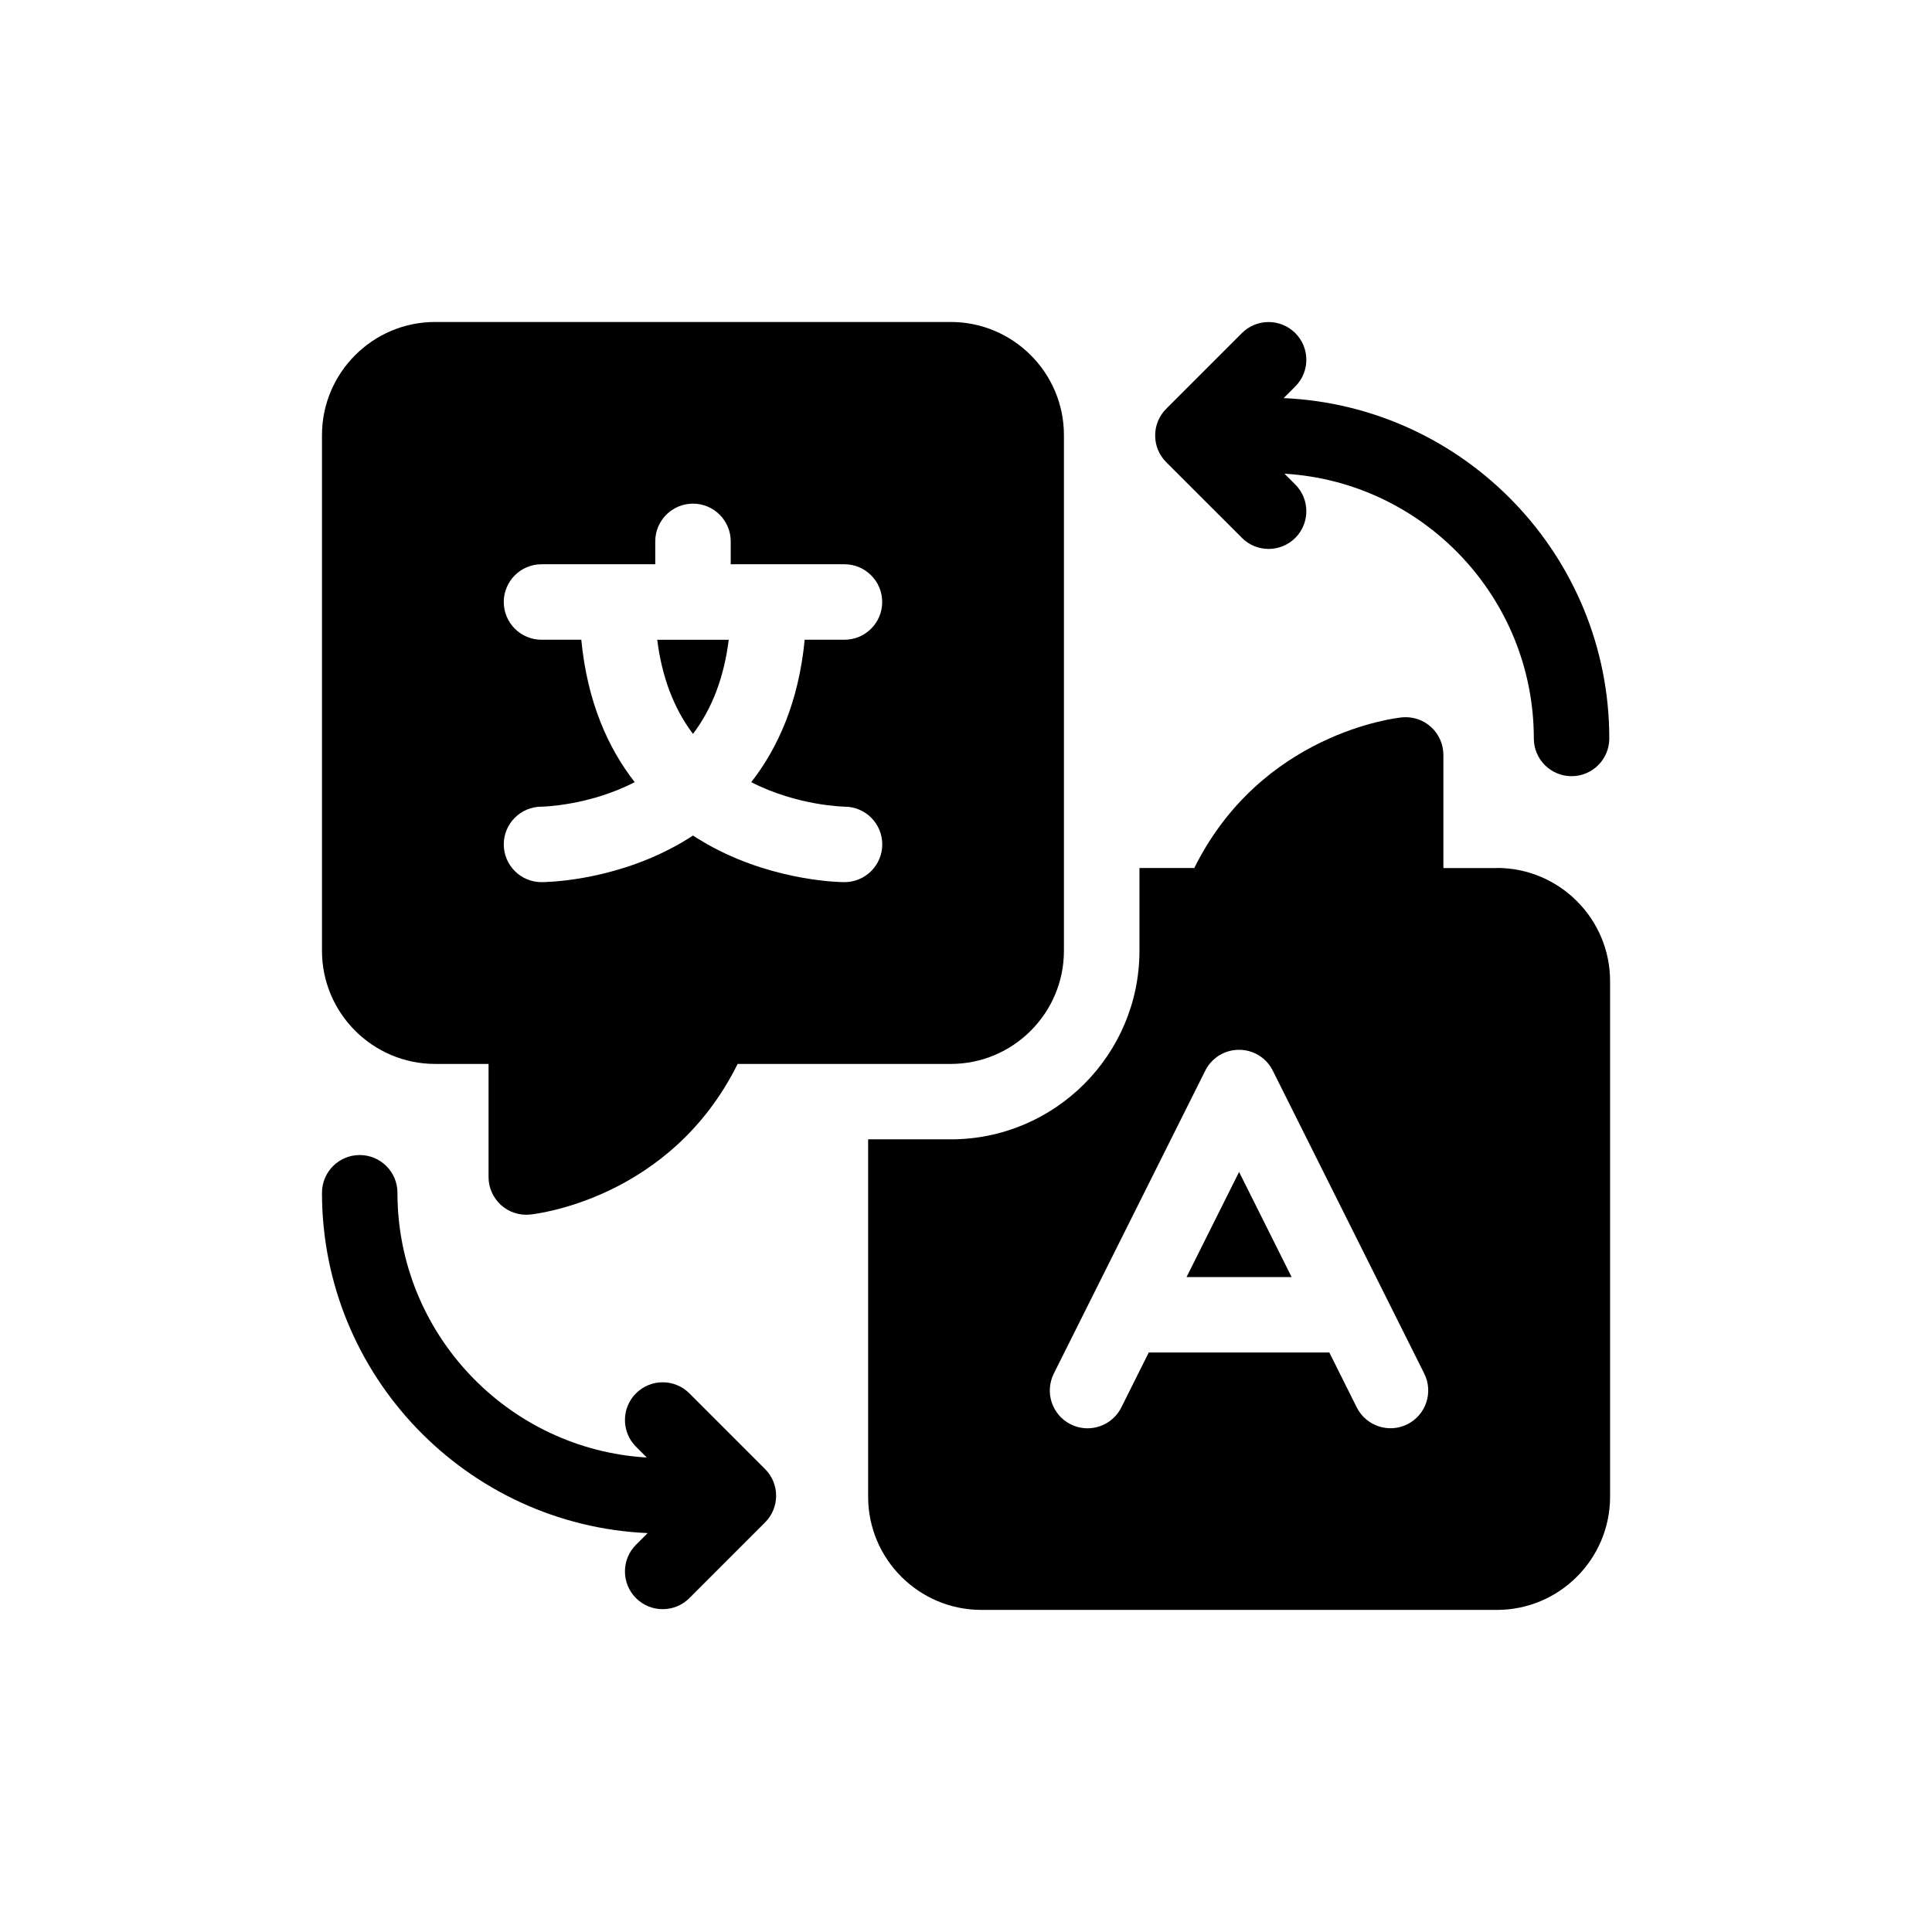 <!-- Generated by IcoMoon.io -->
<svg version="1.1" xmlns="http://www.w3.org/2000/svg" width="32" height="32" viewBox="0 0 32 32">
<path d="M21.393 21.152l-0.87-1.741-0.87 1.741h1.741z"></path>
<path d="M24.792 14.378h-0.885v-1.874c0-0.087-0.018-0.174-0.054-0.254s-0.087-0.151-0.152-0.21c-0.065-0.059-0.141-0.103-0.224-0.13s-0.171-0.037-0.258-0.028c-0.099 0.010-2.329 0.262-3.438 2.495h-0.908v1.37c0 1.723-1.401 3.124-3.124 3.124h-1.37v5.92c0 1.033 0.841 1.874 1.874 1.874h8.541c1.033 0 1.874-0.841 1.874-1.874v-8.541c0-1.033-0.841-1.874-1.874-1.874zM17.454 22.751l2.509-5.018c0.052-0.104 0.132-0.191 0.23-0.252s0.213-0.093 0.329-0.093 0.23 0.032 0.329 0.093c0.099 0.061 0.179 0.148 0.23 0.252l2.509 5.018c0.154 0.309 0.029 0.684-0.279 0.839s-0.684 0.029-0.839-0.279l-0.454-0.909h-2.991l-0.454 0.909c-0.11 0.219-0.33 0.346-0.56 0.346-0.094 0-0.189-0.021-0.279-0.066-0.309-0.154-0.434-0.53-0.28-0.839zM12.070 10.597h-1.184c0.077 0.619 0.276 1.14 0.592 1.559 0.317-0.419 0.515-0.94 0.592-1.559z"></path>
<path d="M15.748 17.622c1.033 0 1.874-0.841 1.874-1.874v-8.541c0-1.033-0.841-1.874-1.874-1.874h-8.541c-1.033 0-1.874 0.841-1.874 1.874v8.541c0 1.033 0.841 1.874 1.874 1.874h0.885v1.873c0 0.087 0.018 0.174 0.054 0.254s0.087 0.151 0.152 0.21c0.065 0.059 0.141 0.103 0.224 0.13s0.171 0.037 0.258 0.028c0.1-0.010 2.329-0.262 3.438-2.495h3.529zM11.811 14.036c-0.114-0.061-0.225-0.127-0.333-0.197-0.108 0.071-0.219 0.137-0.333 0.197-1.066 0.569-2.131 0.575-2.176 0.575-0.345 0-0.625-0.28-0.625-0.625s0.28-0.625 0.625-0.625c0.005 0 0.777-0.011 1.544-0.406-0.439-0.562-0.785-1.325-0.885-2.359h-0.659c-0.345 0-0.625-0.28-0.625-0.625s0.28-0.625 0.625-0.625h1.884v-0.379c0-0.345 0.28-0.625 0.625-0.625s0.625 0.28 0.625 0.625v0.379h1.884c0.345 0 0.625 0.28 0.625 0.625s-0.28 0.625-0.625 0.625h-0.659c-0.1 1.034-0.446 1.796-0.885 2.359 0.767 0.394 1.539 0.405 1.546 0.406 0.345 0 0.624 0.28 0.624 0.625s-0.281 0.625-0.626 0.625c-0.045 0-1.109-0.007-2.176-0.575zM20.57 8.909c0.122 0.122 0.282 0.183 0.442 0.183s0.32-0.061 0.442-0.183c0.244-0.244 0.244-0.64 0-0.884l-0.179-0.179c2.3 0.136 4.13 2.051 4.13 4.385 0 0.345 0.28 0.625 0.625 0.625s0.625-0.28 0.625-0.625c0-3.028-2.398-5.506-5.394-5.637l0.193-0.193c0.244-0.244 0.244-0.64 0-0.884s-0.64-0.244-0.884 0l-1.254 1.254c-0.244 0.244-0.244 0.64 0 0.884l1.255 1.254zM11.418 23.078c-0.244-0.244-0.64-0.244-0.884 0s-0.244 0.64 0 0.884l0.179 0.179c-2.3-0.136-4.13-2.051-4.13-4.385 0-0.345-0.28-0.625-0.625-0.625s-0.625 0.28-0.625 0.625c0 3.028 2.398 5.506 5.394 5.637l-0.193 0.193c-0.244 0.244-0.244 0.64 0 0.884 0.122 0.122 0.282 0.183 0.442 0.183s0.32-0.061 0.442-0.183l1.254-1.254c0.244-0.244 0.244-0.64 0-0.884l-1.254-1.254z"></path>
</svg>
